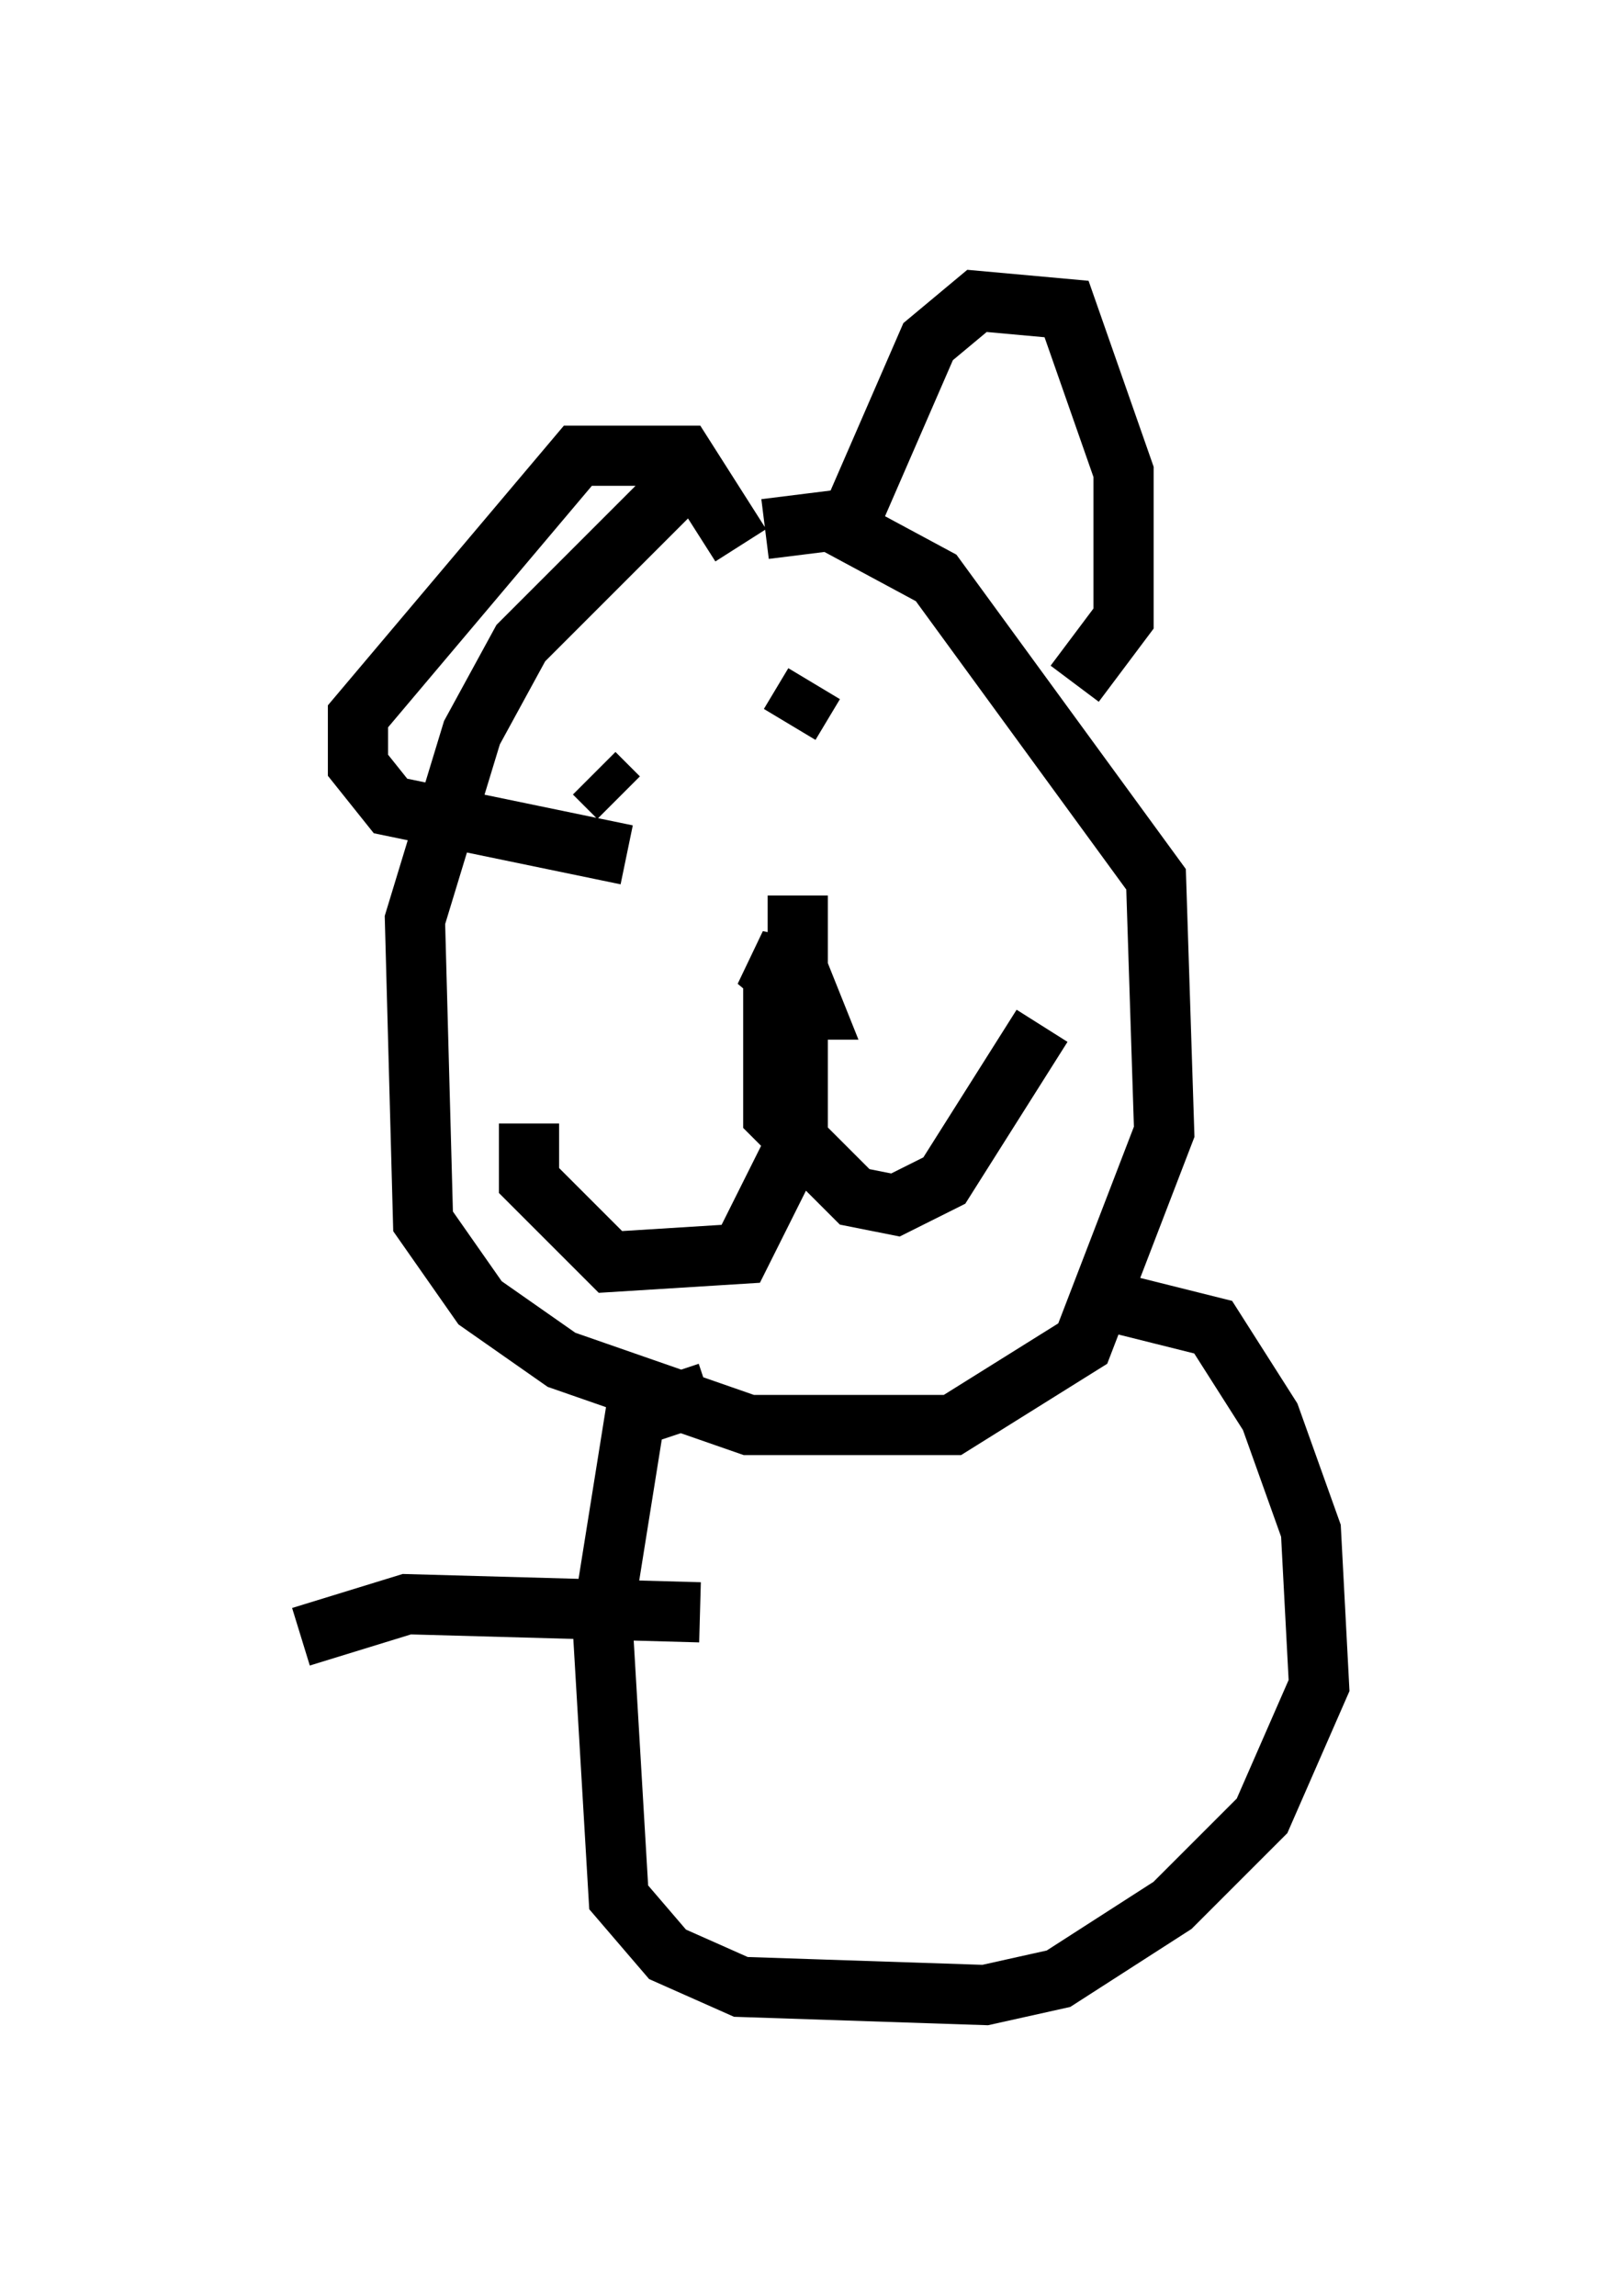 <?xml version="1.0" encoding="utf-8" ?>
<svg baseProfile="full" height="38.146" version="1.1" width="26.915" xmlns="http://www.w3.org/2000/svg" xmlns:ev="http://www.w3.org/2001/xml-events" xmlns:xlink="http://www.w3.org/1999/xlink"><defs /><rect fill="white" height="38.146" width="26.915" x="0" y="0" /><path d="M13.931, 7.436 m-2.436, 0.406 l-2.842, 2.842 -0.812, 1.488 l-0.947, 3.112 0.135, 5.007 l0.947, 1.353 1.353, 0.947 l3.112, 1.083 3.383, 0.0 l2.165, -1.353 1.353, -3.518 l-0.135, -4.195 -3.654, -5.007 l-1.759, -0.947 -1.083, 0.135 m0.677, 7.848 l-0.812, -0.677 0.677, 0.135 l0.271, 0.677 -0.677, 0.0 l0.0, 1.759 1.353, 1.353 l0.677, 0.135 0.812, -0.406 l1.624, -2.571 m-4.059, -2.165 l0.0, 4.059 -0.947, 1.894 l-2.165, 0.135 -1.353, -1.353 l0.0, -0.947 m1.083, -5.819 l0.406, 0.406 m3.248, -1.894 l-0.406, 0.677 m-1.353, 11.096 l-1.218, 0.406 -0.541, 3.383 l0.271, 4.601 0.812, 0.947 l1.218, 0.541 4.059, 0.135 l1.218, -0.271 1.894, -1.218 l1.488, -1.488 0.947, -2.165 l-0.135, -2.571 -0.677, -1.894 l-0.947, -1.488 -1.624, -0.406 m-4.465, -12.855 l1.353, -3.112 0.812, -0.677 l1.488, 0.135 0.947, 2.706 l0.0, 2.436 -0.812, 1.083 m-5.548, -2.3 l-0.947, -1.488 -1.759, 0.0 l-3.654, 4.33 0.0, 0.812 l0.541, 0.677 3.924, 0.812 m1.218, 12.584 l-4.871, -0.135 -1.759, 0.541 " fill="none" stroke="black" stroke-width="1" /></svg>